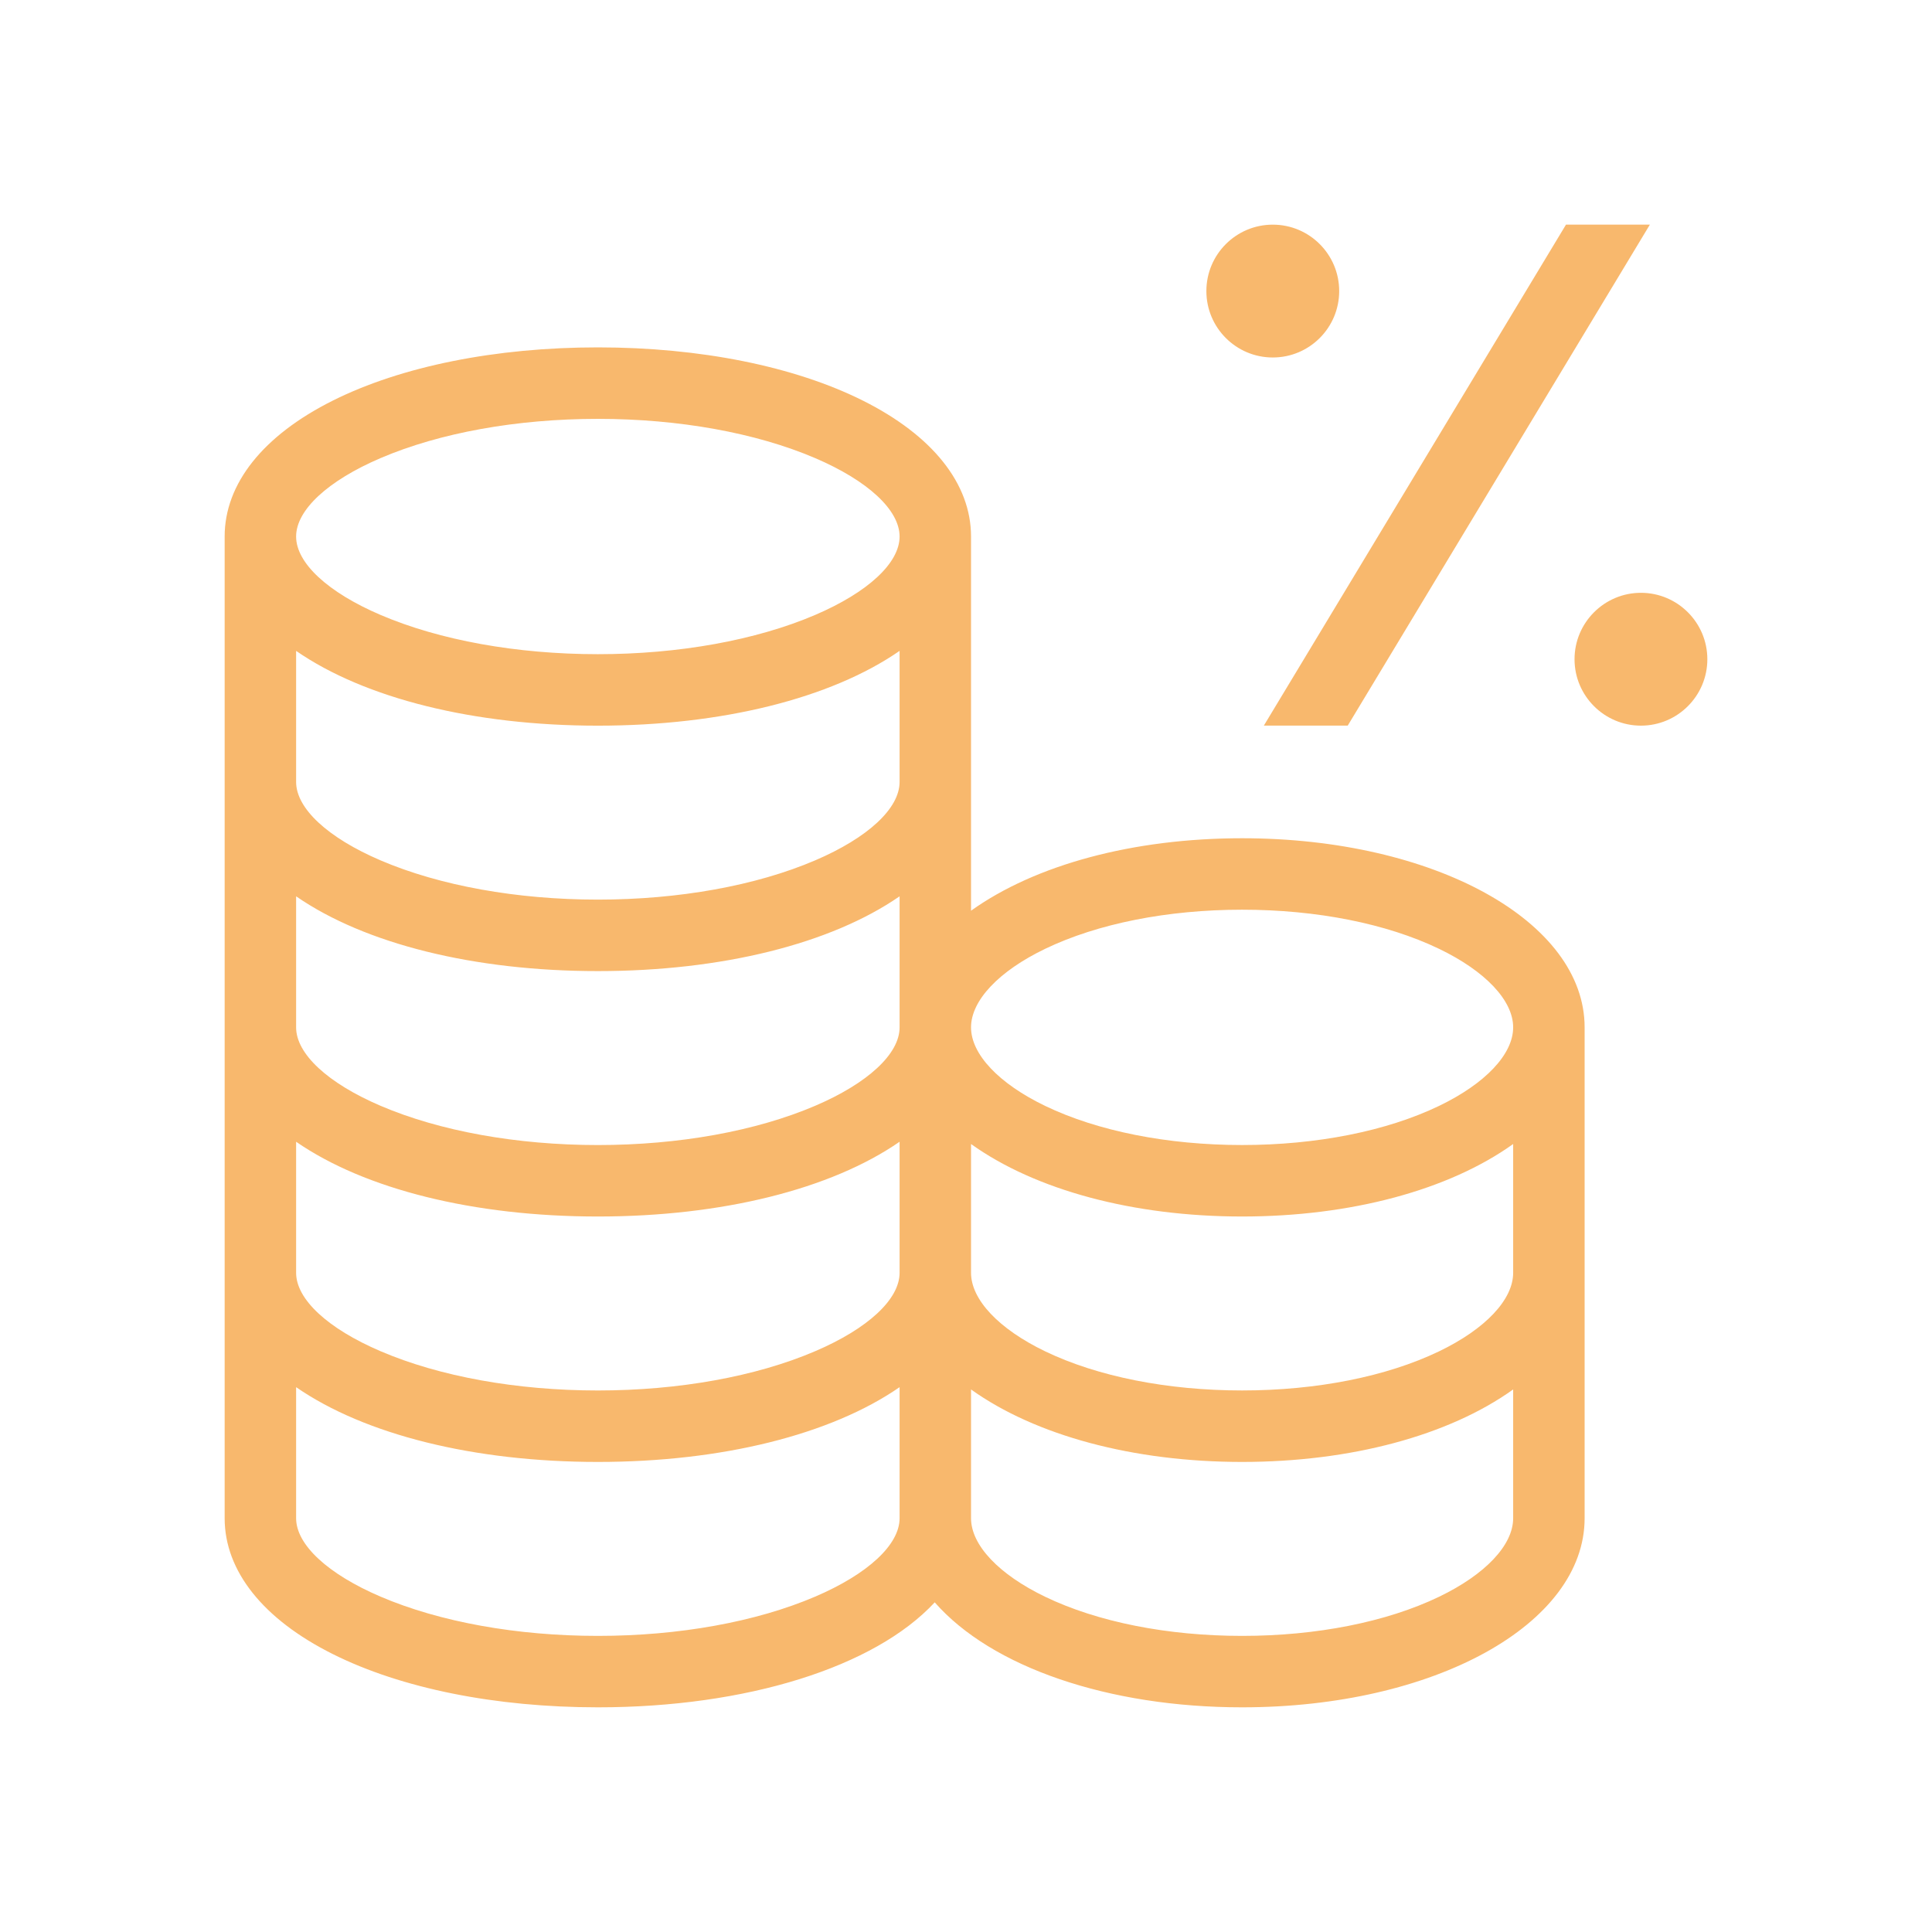 <svg width="86" height="86" viewBox="0 0 86 86" fill="none" xmlns="http://www.w3.org/2000/svg">
<path fill-rule="evenodd" clip-rule="evenodd" d="M59.612 12.957C59.612 14.589 58.289 15.913 56.656 15.913C55.023 15.913 53.7 14.589 53.7 12.957C53.7 11.324 55.023 10 56.656 10C58.289 10 59.612 11.324 59.612 12.957ZM73.441 10L59.992 32.3H56.258L69.707 10H73.441ZM55.29 37.313C50.459 37.313 46.096 38.485 43.224 40.539V23.882C43.224 21.533 41.514 19.385 38.409 17.832C35.354 16.305 31.164 15.463 26.612 15.463C22.06 15.463 17.87 16.305 14.815 17.832C11.71 19.384 10 21.533 10 23.882V67.581C10 69.93 11.71 72.078 14.816 73.63C17.872 75.158 22.061 75.999 26.613 75.999C33.222 75.999 38.928 74.215 41.608 71.326C44.139 74.215 49.345 75.999 55.29 75.999C63.84 75.999 70.537 72.302 70.537 67.581V45.731C70.537 41.011 63.84 37.313 55.29 37.313ZM67.356 61.849V67.581C67.356 68.777 66.122 70.084 64.055 71.079C61.722 72.201 58.61 72.819 55.29 72.819C51.971 72.819 48.858 72.201 46.526 71.079C44.459 70.084 43.224 68.776 43.224 67.581V61.849C46.096 63.904 50.459 65.076 55.29 65.076C60.121 65.076 64.484 63.904 67.356 61.849ZM67.356 50.924V56.656C67.356 57.852 66.122 59.159 64.055 60.154C61.722 61.276 58.61 61.894 55.29 61.894C51.971 61.894 48.858 61.276 46.526 60.154C44.459 59.159 43.224 57.851 43.224 56.656V50.924C46.096 52.979 50.459 54.151 55.29 54.151C60.121 54.151 64.484 52.979 67.356 50.924ZM64.055 49.229C61.722 50.351 58.61 50.969 55.29 50.969C51.971 50.969 48.858 50.351 46.526 49.229C44.459 48.234 43.224 46.926 43.224 45.731C43.224 44.536 44.459 43.228 46.526 42.234C48.858 41.112 51.971 40.494 55.29 40.494C58.61 40.494 61.721 41.112 64.055 42.234C66.122 43.228 67.356 44.536 67.356 45.731C67.356 46.926 66.122 48.234 64.055 49.229ZM13.181 61.747C16.245 63.866 21.104 65.076 26.613 65.076C32.121 65.076 36.98 63.866 40.044 61.747V67.581C40.044 68.759 38.638 70.065 36.283 71.073C33.653 72.198 30.219 72.819 26.613 72.819C23.006 72.819 19.572 72.198 16.942 71.073C14.587 70.065 13.181 68.759 13.181 67.581V61.747ZM36.283 60.148C33.653 61.274 30.219 61.895 26.613 61.895C23.006 61.895 19.572 61.274 16.942 60.148C14.587 59.141 13.181 57.835 13.181 56.657V50.823C16.245 52.942 21.104 54.151 26.613 54.151C32.121 54.151 36.98 52.942 40.044 50.823V56.657C40.044 57.835 38.638 59.141 36.283 60.148ZM36.283 49.224C33.653 50.349 30.219 50.97 26.613 50.97C23.006 50.97 19.572 50.349 16.942 49.224C14.587 48.216 13.181 46.91 13.181 45.732V39.898C16.245 42.017 21.104 43.227 26.613 43.227C32.121 43.227 36.98 42.017 40.044 39.898V45.732C40.044 46.91 38.638 48.216 36.283 49.224ZM36.283 38.299C33.653 39.424 30.219 40.045 26.613 40.045C23.006 40.045 19.572 39.424 16.942 38.299C14.587 37.291 13.181 35.985 13.181 34.807V28.973C16.245 31.092 21.104 32.302 26.613 32.302C32.121 32.302 36.98 31.092 40.044 28.973V34.807C40.044 35.985 38.638 37.291 36.283 38.299ZM36.283 27.374C33.653 28.499 30.219 29.12 26.613 29.12C23.006 29.12 19.572 28.499 16.942 27.374C14.587 26.366 13.181 25.06 13.181 23.883C13.181 22.705 14.587 21.399 16.942 20.391C19.572 19.265 23.006 18.645 26.613 18.645C30.219 18.645 33.653 19.266 36.283 20.391C38.638 21.399 40.044 22.705 40.044 23.883C40.044 25.06 38.638 26.366 36.283 27.374ZM70.088 29.345C70.088 27.714 71.414 26.388 73.044 26.388C74.674 26.388 76 27.714 76 29.345C76 30.975 74.674 32.301 73.044 32.301C71.414 32.301 70.088 30.975 70.088 29.345Z" fill="#F8B86D"/>
</svg>

